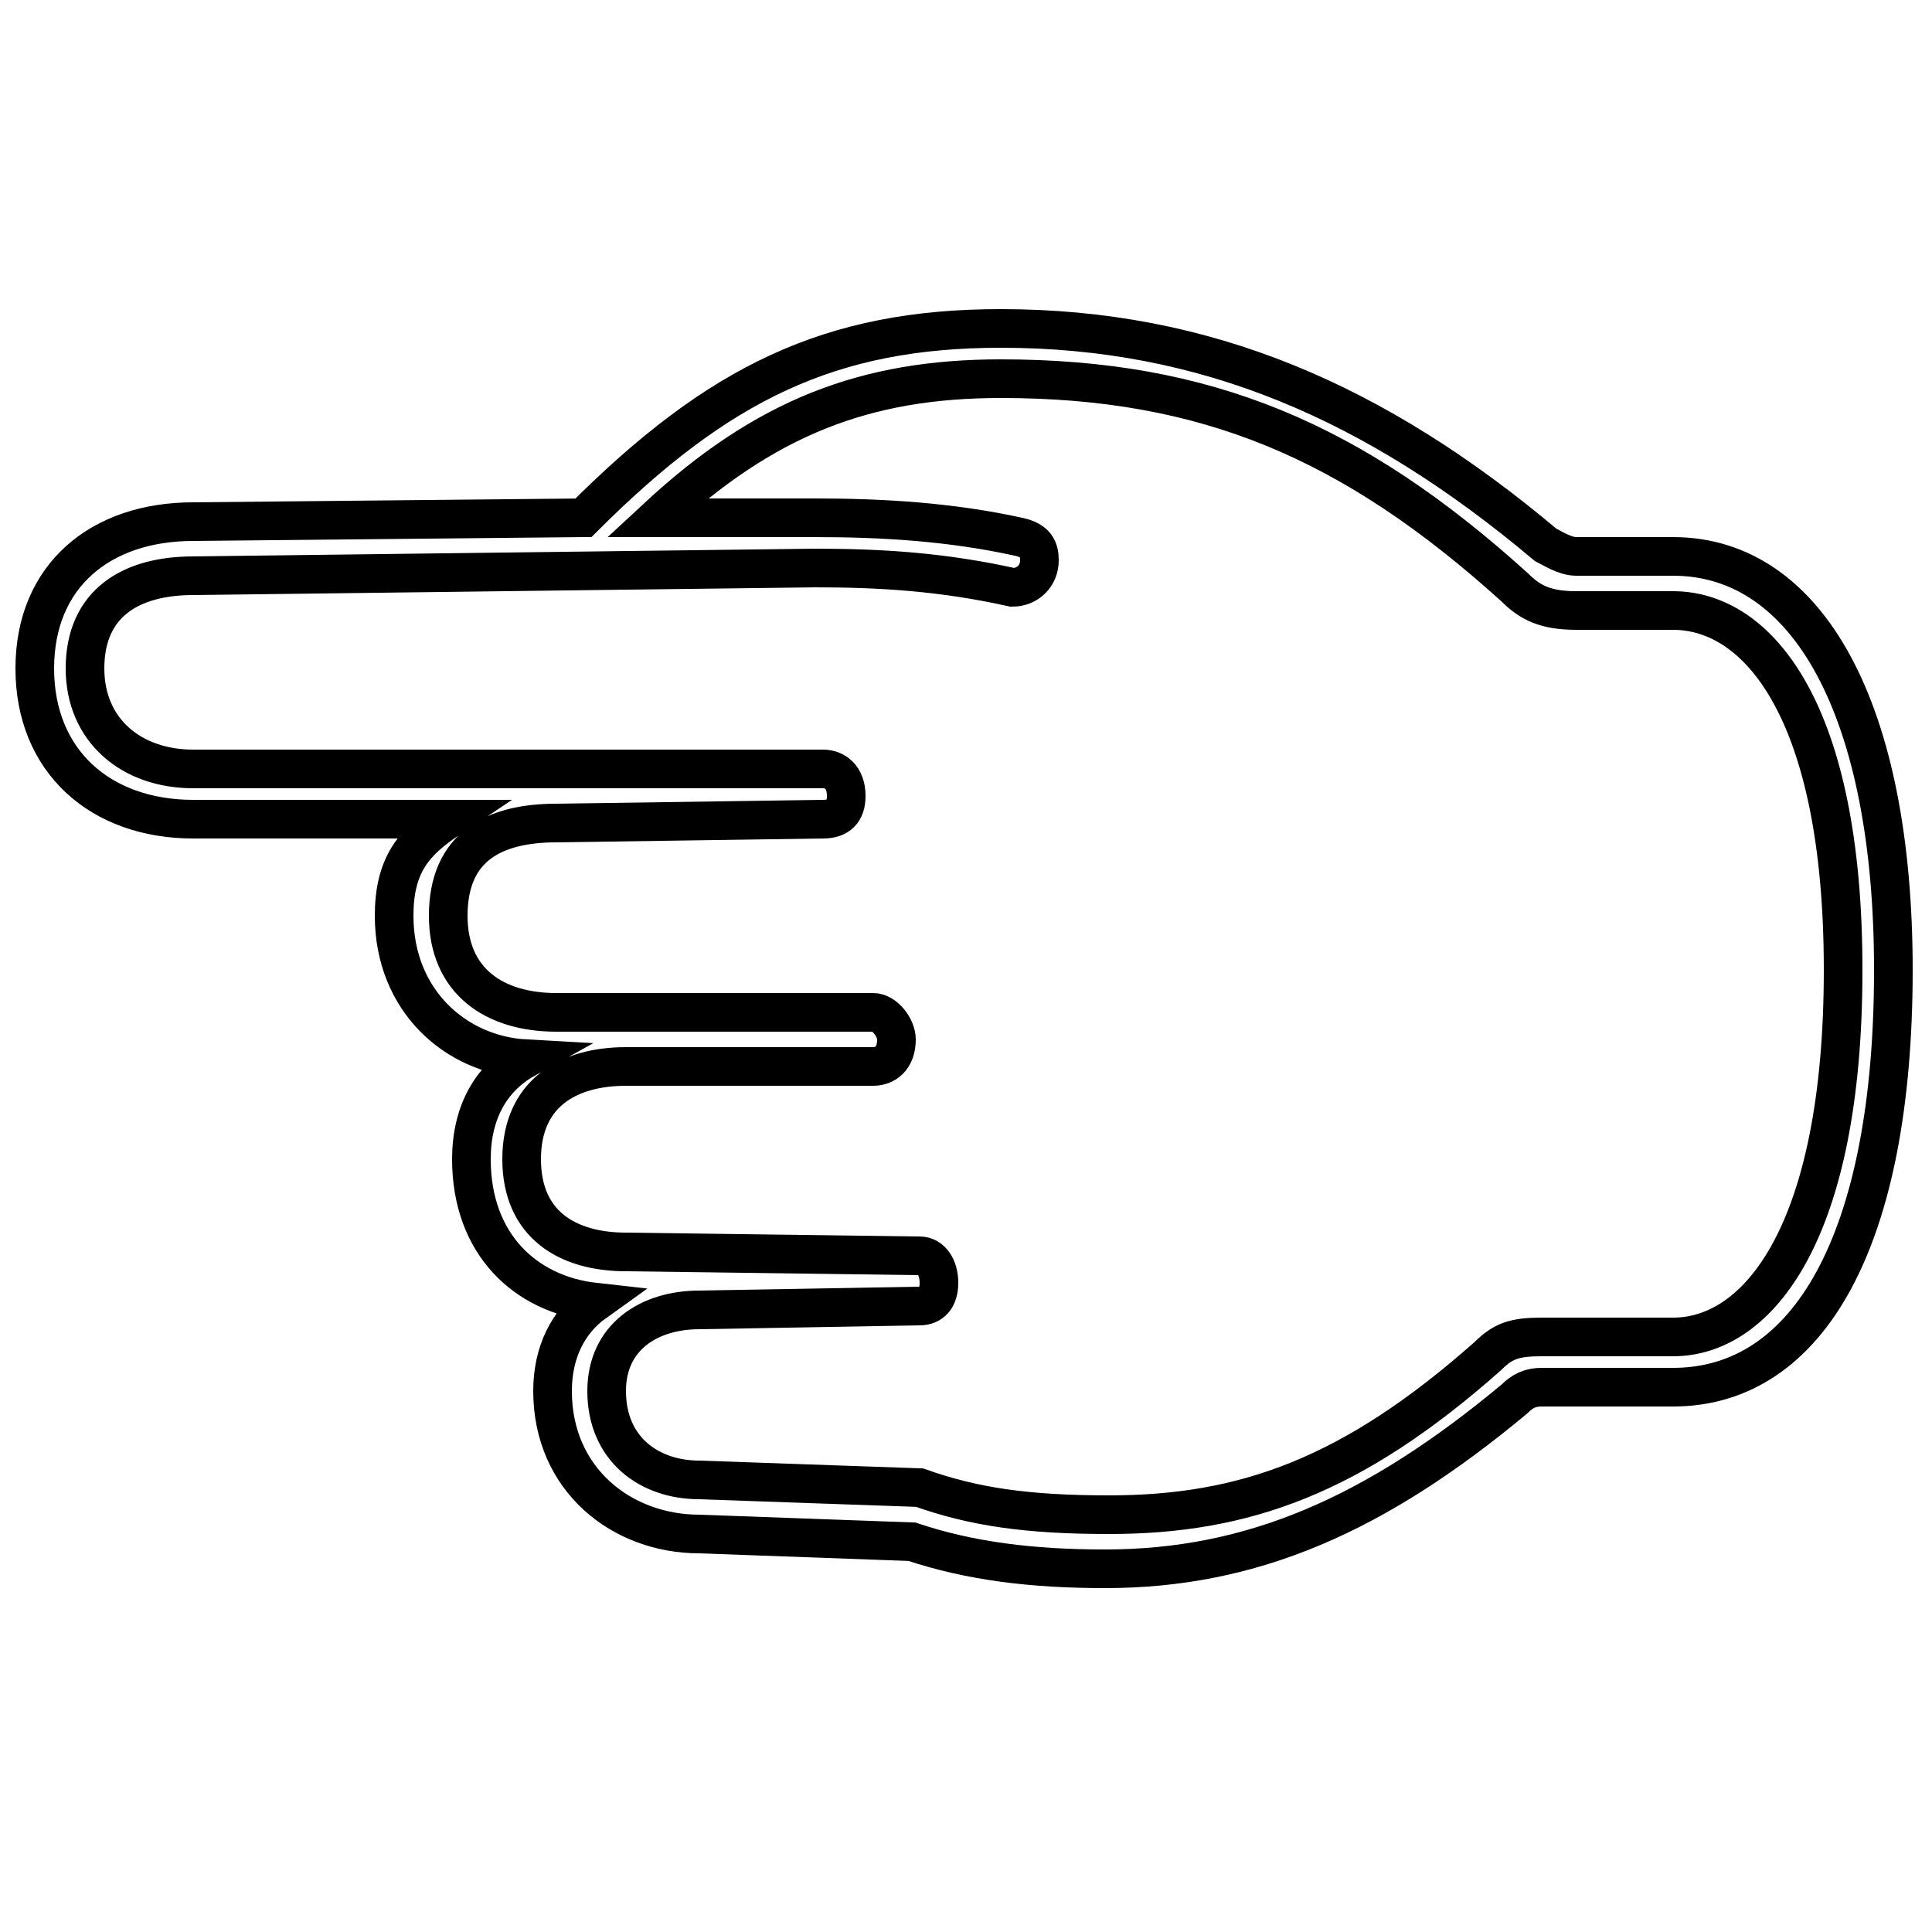 <?xml version='1.0' encoding='utf8'?>
<svg viewBox="0.0 -6.0 50.0 50.0" version="1.1" xmlns="http://www.w3.org/2000/svg">
<rect x="0.0" y="-6.0" width="50.0" height="50.0" fill="#808080" stroke="none"/>
<rect x="-1000" y="-1000" width="2000" height="2000" stroke="white" fill="white"/>
<g style="fill:white;stroke:#000000;  stroke-width:1">
<path d="M 5.0 -30.5 L 15.1 -30.6 C 18.6 -34.1 21.5 -35.5 25.9 -35.5 C 31.2 -35.5 35.6 -33.6 40.0 -29.9 C 40.2 -29.8 40.5 -29.6 40.8 -29.6 L 43.3 -29.6 C 46.8 -29.6 49.0 -25.6 49.0 -18.9 C 49.0 -11.9 46.8 -8.1 43.3 -8.1 L 39.9 -8.1 C 39.6 -8.1 39.4 -8.0 39.2 -7.8 C 35.6 -4.8 32.4 -3.4 28.6 -3.4 C 26.7 -3.4 25.1 -3.6 23.6 -4.1 L 18.1 -4.3 C 16.1 -4.3 14.3 -5.7 14.3 -8.0 C 14.3 -9.0 14.7 -9.8 15.4 -10.3 C 13.6 -10.5 12.2 -11.8 12.2 -14.0 C 12.2 -15.2 12.7 -16.1 13.6 -16.6 C 11.8 -16.7 10.2 -18.1 10.2 -20.3 C 10.2 -21.6 10.7 -22.2 11.6 -22.8 L 5.0 -22.8 C 2.6 -22.8 0.9 -24.3 0.9 -26.7 C 0.9 -29.1 2.6 -30.5 5.0 -30.5 Z M 26.2 -28.8 C 24.4 -29.2 22.8 -29.3 21.1 -29.3 L 5.0 -29.1 C 3.4 -29.1 2.2 -28.4 2.2 -26.7 C 2.2 -25.1 3.4 -24.1 5.0 -24.1 L 21.3 -24.1 C 21.6 -24.1 21.9 -23.9 21.9 -23.4 C 21.9 -23.0 21.7 -22.8 21.3 -22.8 L 14.4 -22.7 C 12.8 -22.7 11.6 -22.1 11.6 -20.3 C 11.6 -18.6 12.8 -17.8 14.4 -17.8 L 22.6 -17.8 C 22.9 -17.8 23.2 -17.4 23.2 -17.1 C 23.2 -16.6 22.9 -16.4 22.6 -16.4 L 16.2 -16.4 C 14.7 -16.4 13.5 -15.7 13.5 -14.0 C 13.5 -12.3 14.7 -11.6 16.2 -11.6 L 23.8 -11.5 C 24.1 -11.5 24.3 -11.2 24.3 -10.8 C 24.3 -10.4 24.1 -10.2 23.8 -10.2 L 18.1 -10.1 C 16.8 -10.1 15.7 -9.4 15.7 -8.0 C 15.7 -6.5 16.8 -5.7 18.1 -5.7 L 23.8 -5.5 C 25.2 -5.0 26.6 -4.8 28.7 -4.8 C 32.2 -4.8 35.0 -5.8 38.5 -8.9 C 38.9 -9.3 39.2 -9.4 39.9 -9.4 L 43.3 -9.4 C 45.5 -9.4 47.7 -12.1 47.7 -18.9 C 47.7 -25.6 45.5 -28.2 43.3 -28.2 L 40.8 -28.2 C 40.0 -28.2 39.6 -28.4 39.2 -28.8 C 35.0 -32.6 31.2 -34.2 25.9 -34.2 C 22.4 -34.2 19.8 -33.2 17.0 -30.6 L 21.1 -30.6 C 22.8 -30.6 24.6 -30.5 26.4 -30.1 C 26.8 -30.0 26.9 -29.8 26.9 -29.5 C 26.9 -29.1 26.6 -28.8 26.2 -28.8 Z" transform="translate(0.0 38.0)" />
</g>
</svg>